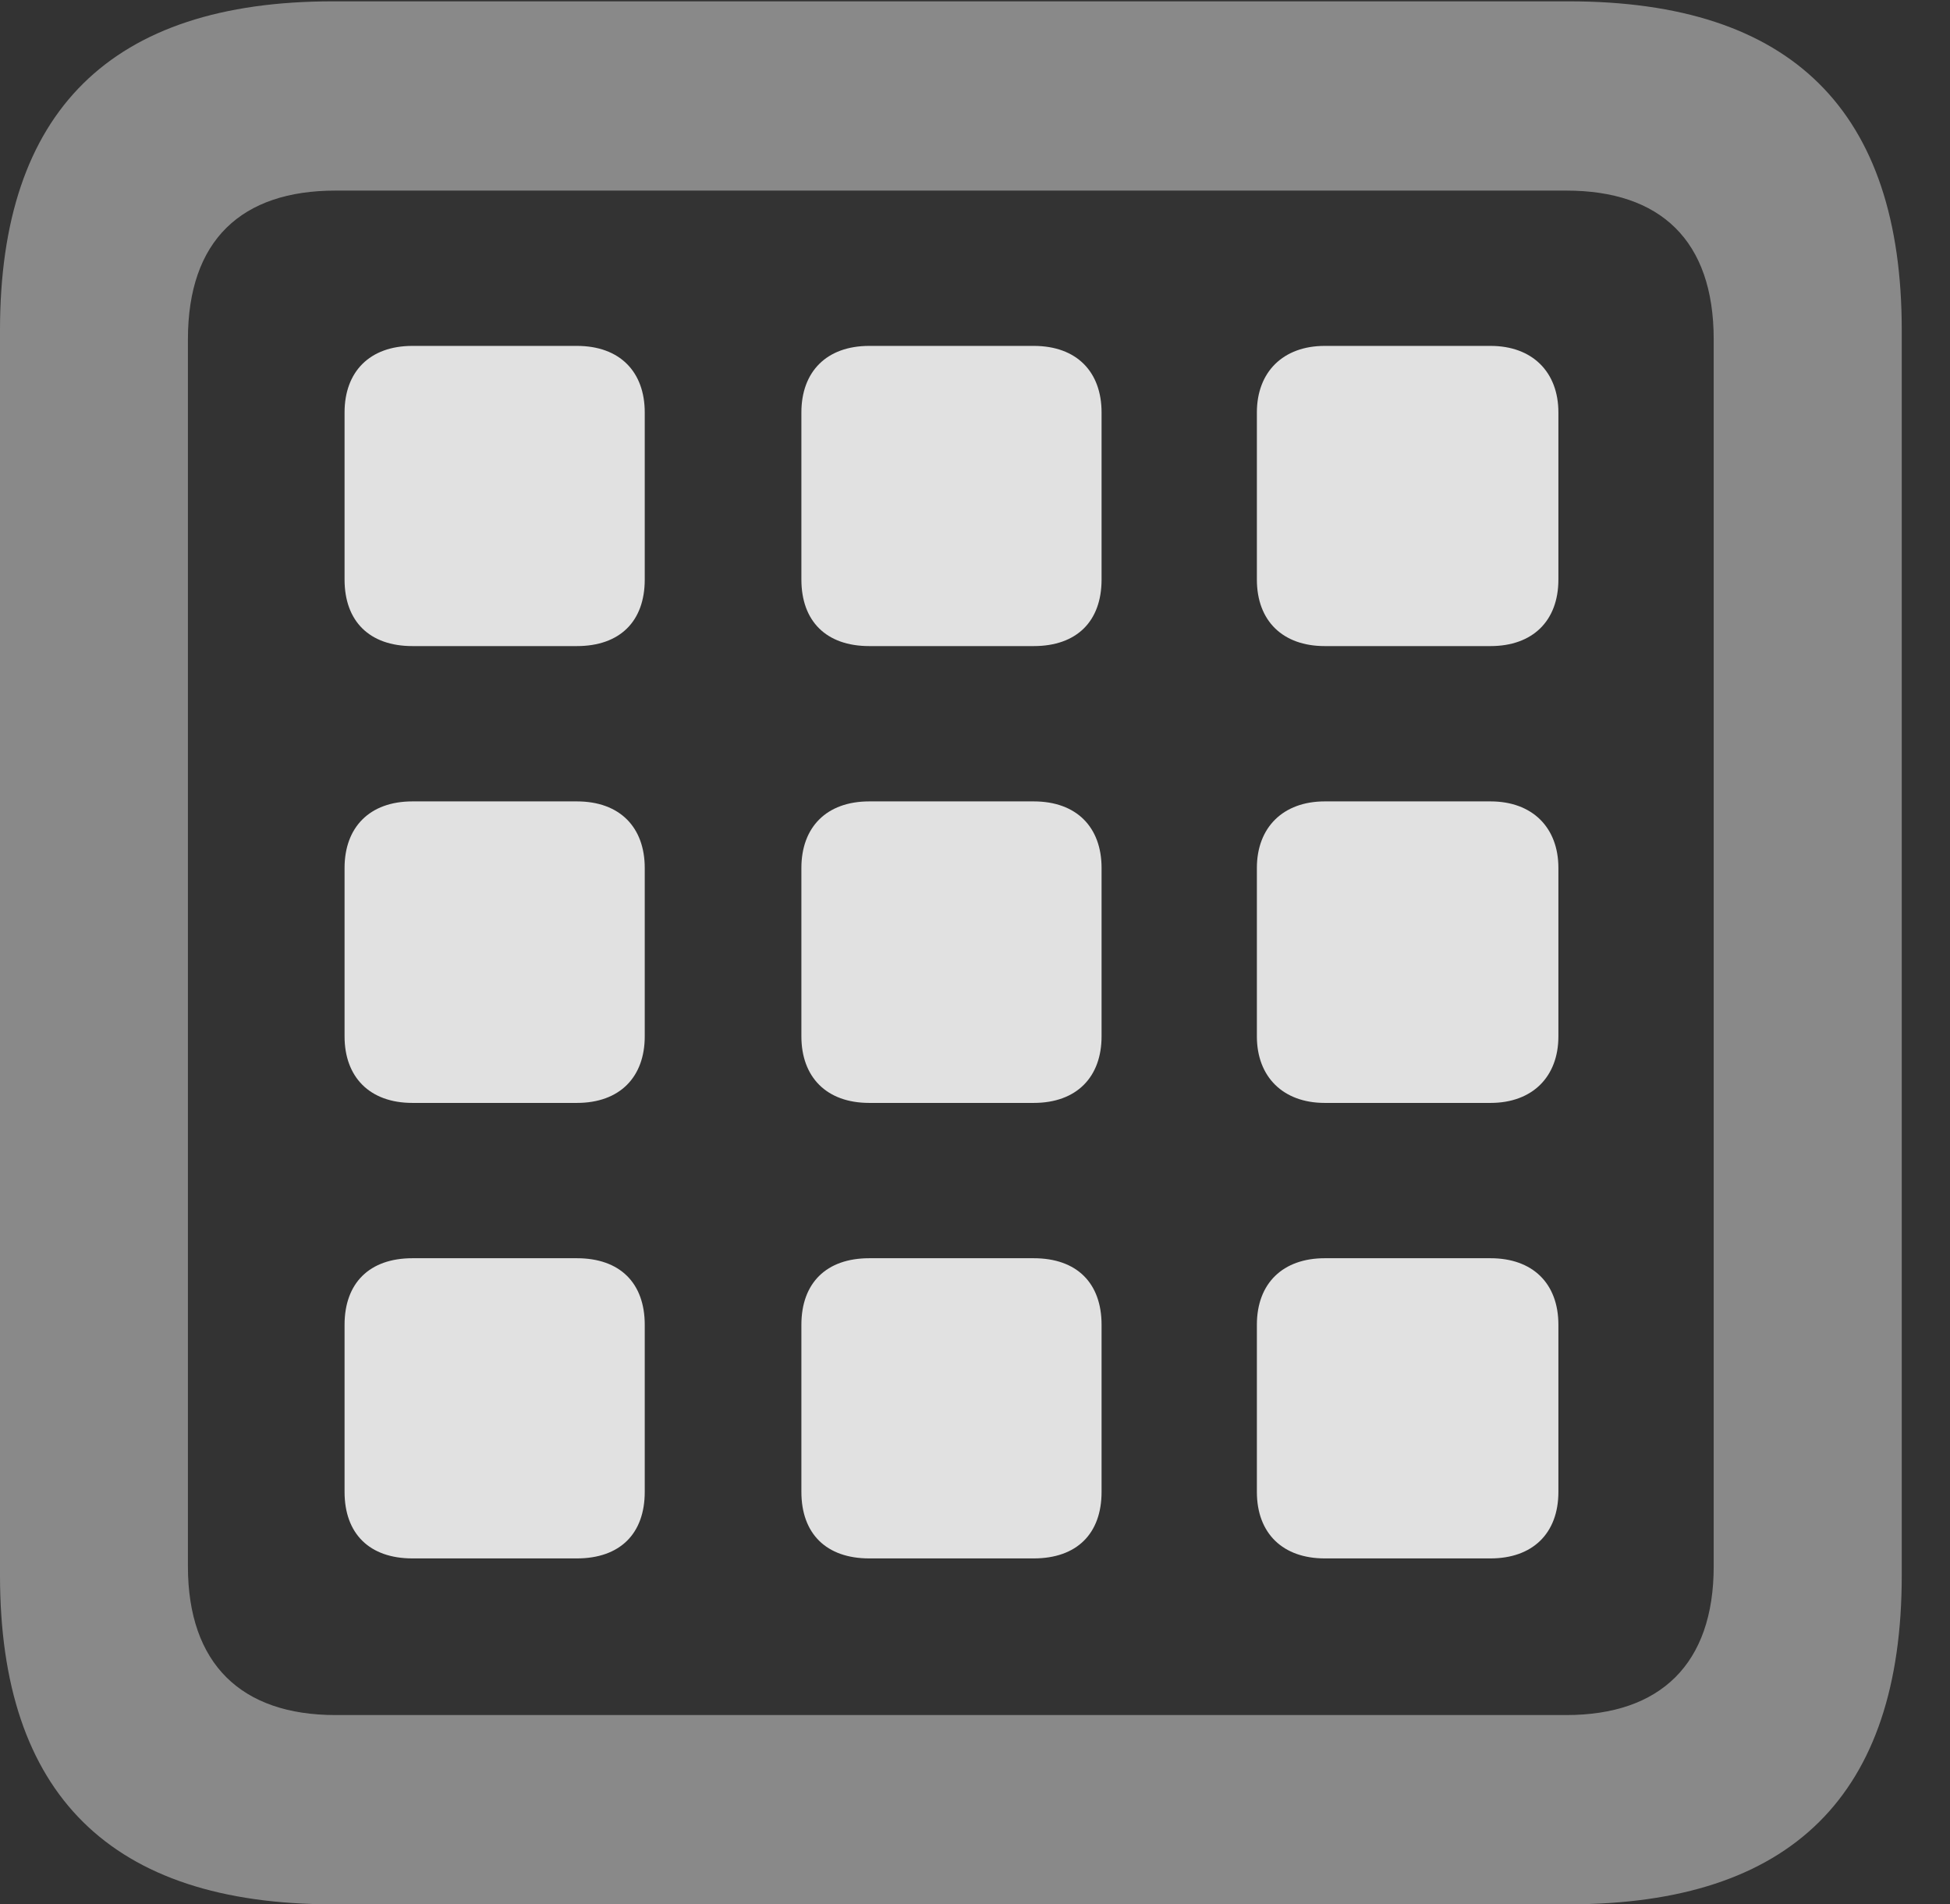<?xml version="1.0" encoding="UTF-8"?>
<!--Generator: Apple Native CoreSVG 341-->
<!DOCTYPE svg
PUBLIC "-//W3C//DTD SVG 1.1//EN"
       "http://www.w3.org/Graphics/SVG/1.1/DTD/svg11.dtd">
<svg version="1.1" xmlns="http://www.w3.org/2000/svg" xmlns:xlink="http://www.w3.org/1999/xlink" viewBox="0 0 14.59 14.248">
 <rect x="0" y="0" width="14.59" height="14.248" fill="#333333" stroke="none"/>
 <g>
  <rect height="14.248" opacity="0" width="14.59" x="0" y="0"/>
  <path d="M2.49 14.248L11.738 14.248C13.408 14.248 14.229 13.428 14.229 11.787L14.229 2.471C14.229 0.83 13.408 0.01 11.738 0.01L2.49 0.01C0.83 0.01 0 0.83 0 2.471L0 11.787C0 13.428 0.83 14.248 2.49 14.248ZM2.51 12.832C1.807 12.832 1.406 12.451 1.406 11.719L1.406 2.539C1.406 1.797 1.807 1.426 2.51 1.426L11.719 1.426C12.422 1.426 12.822 1.797 12.822 2.539L12.822 11.719C12.822 12.451 12.422 12.832 11.719 12.832Z" fill="white" fill-opacity="0.425"/>
  <path d="M2.578 4.336C2.578 4.648 2.764 4.834 3.086 4.834L4.316 4.834C4.639 4.834 4.824 4.648 4.824 4.336L4.824 3.086C4.824 2.783 4.639 2.588 4.316 2.588L3.086 2.588C2.764 2.588 2.578 2.783 2.578 3.086ZM5.996 4.336C5.996 4.648 6.182 4.834 6.504 4.834L7.734 4.834C8.057 4.834 8.242 4.648 8.242 4.336L8.242 3.086C8.242 2.783 8.057 2.588 7.734 2.588L6.504 2.588C6.182 2.588 5.996 2.783 5.996 3.086ZM9.404 4.336C9.404 4.648 9.6 4.834 9.912 4.834L11.152 4.834C11.465 4.834 11.66 4.648 11.66 4.336L11.66 3.086C11.66 2.783 11.465 2.588 11.152 2.588L9.912 2.588C9.6 2.588 9.404 2.783 9.404 3.086ZM2.578 7.754C2.578 8.057 2.764 8.252 3.086 8.252L4.316 8.252C4.639 8.252 4.824 8.057 4.824 7.754L4.824 6.494C4.824 6.191 4.639 5.996 4.316 5.996L3.086 5.996C2.764 5.996 2.578 6.191 2.578 6.494ZM5.996 7.754C5.996 8.057 6.182 8.252 6.504 8.252L7.734 8.252C8.057 8.252 8.242 8.057 8.242 7.754L8.242 6.494C8.242 6.191 8.057 5.996 7.734 5.996L6.504 5.996C6.182 5.996 5.996 6.191 5.996 6.494ZM9.404 7.754C9.404 8.057 9.6 8.252 9.912 8.252L11.152 8.252C11.465 8.252 11.66 8.057 11.66 7.754L11.66 6.494C11.66 6.191 11.465 5.996 11.152 5.996L9.912 5.996C9.6 5.996 9.404 6.191 9.404 6.494ZM2.578 11.162C2.578 11.475 2.764 11.66 3.086 11.66L4.316 11.66C4.639 11.66 4.824 11.475 4.824 11.162L4.824 9.912C4.824 9.6 4.639 9.414 4.316 9.414L3.086 9.414C2.764 9.414 2.578 9.6 2.578 9.912ZM5.996 11.162C5.996 11.475 6.182 11.66 6.504 11.66L7.734 11.66C8.057 11.66 8.242 11.475 8.242 11.162L8.242 9.912C8.242 9.6 8.057 9.414 7.734 9.414L6.504 9.414C6.182 9.414 5.996 9.6 5.996 9.912ZM9.404 11.162C9.404 11.475 9.6 11.66 9.912 11.66L11.152 11.66C11.465 11.66 11.66 11.475 11.66 11.162L11.66 9.912C11.66 9.6 11.465 9.414 11.152 9.414L9.912 9.414C9.6 9.414 9.404 9.6 9.404 9.912Z" fill="white" fill-opacity="0.85"/>
 </g>
</svg>
